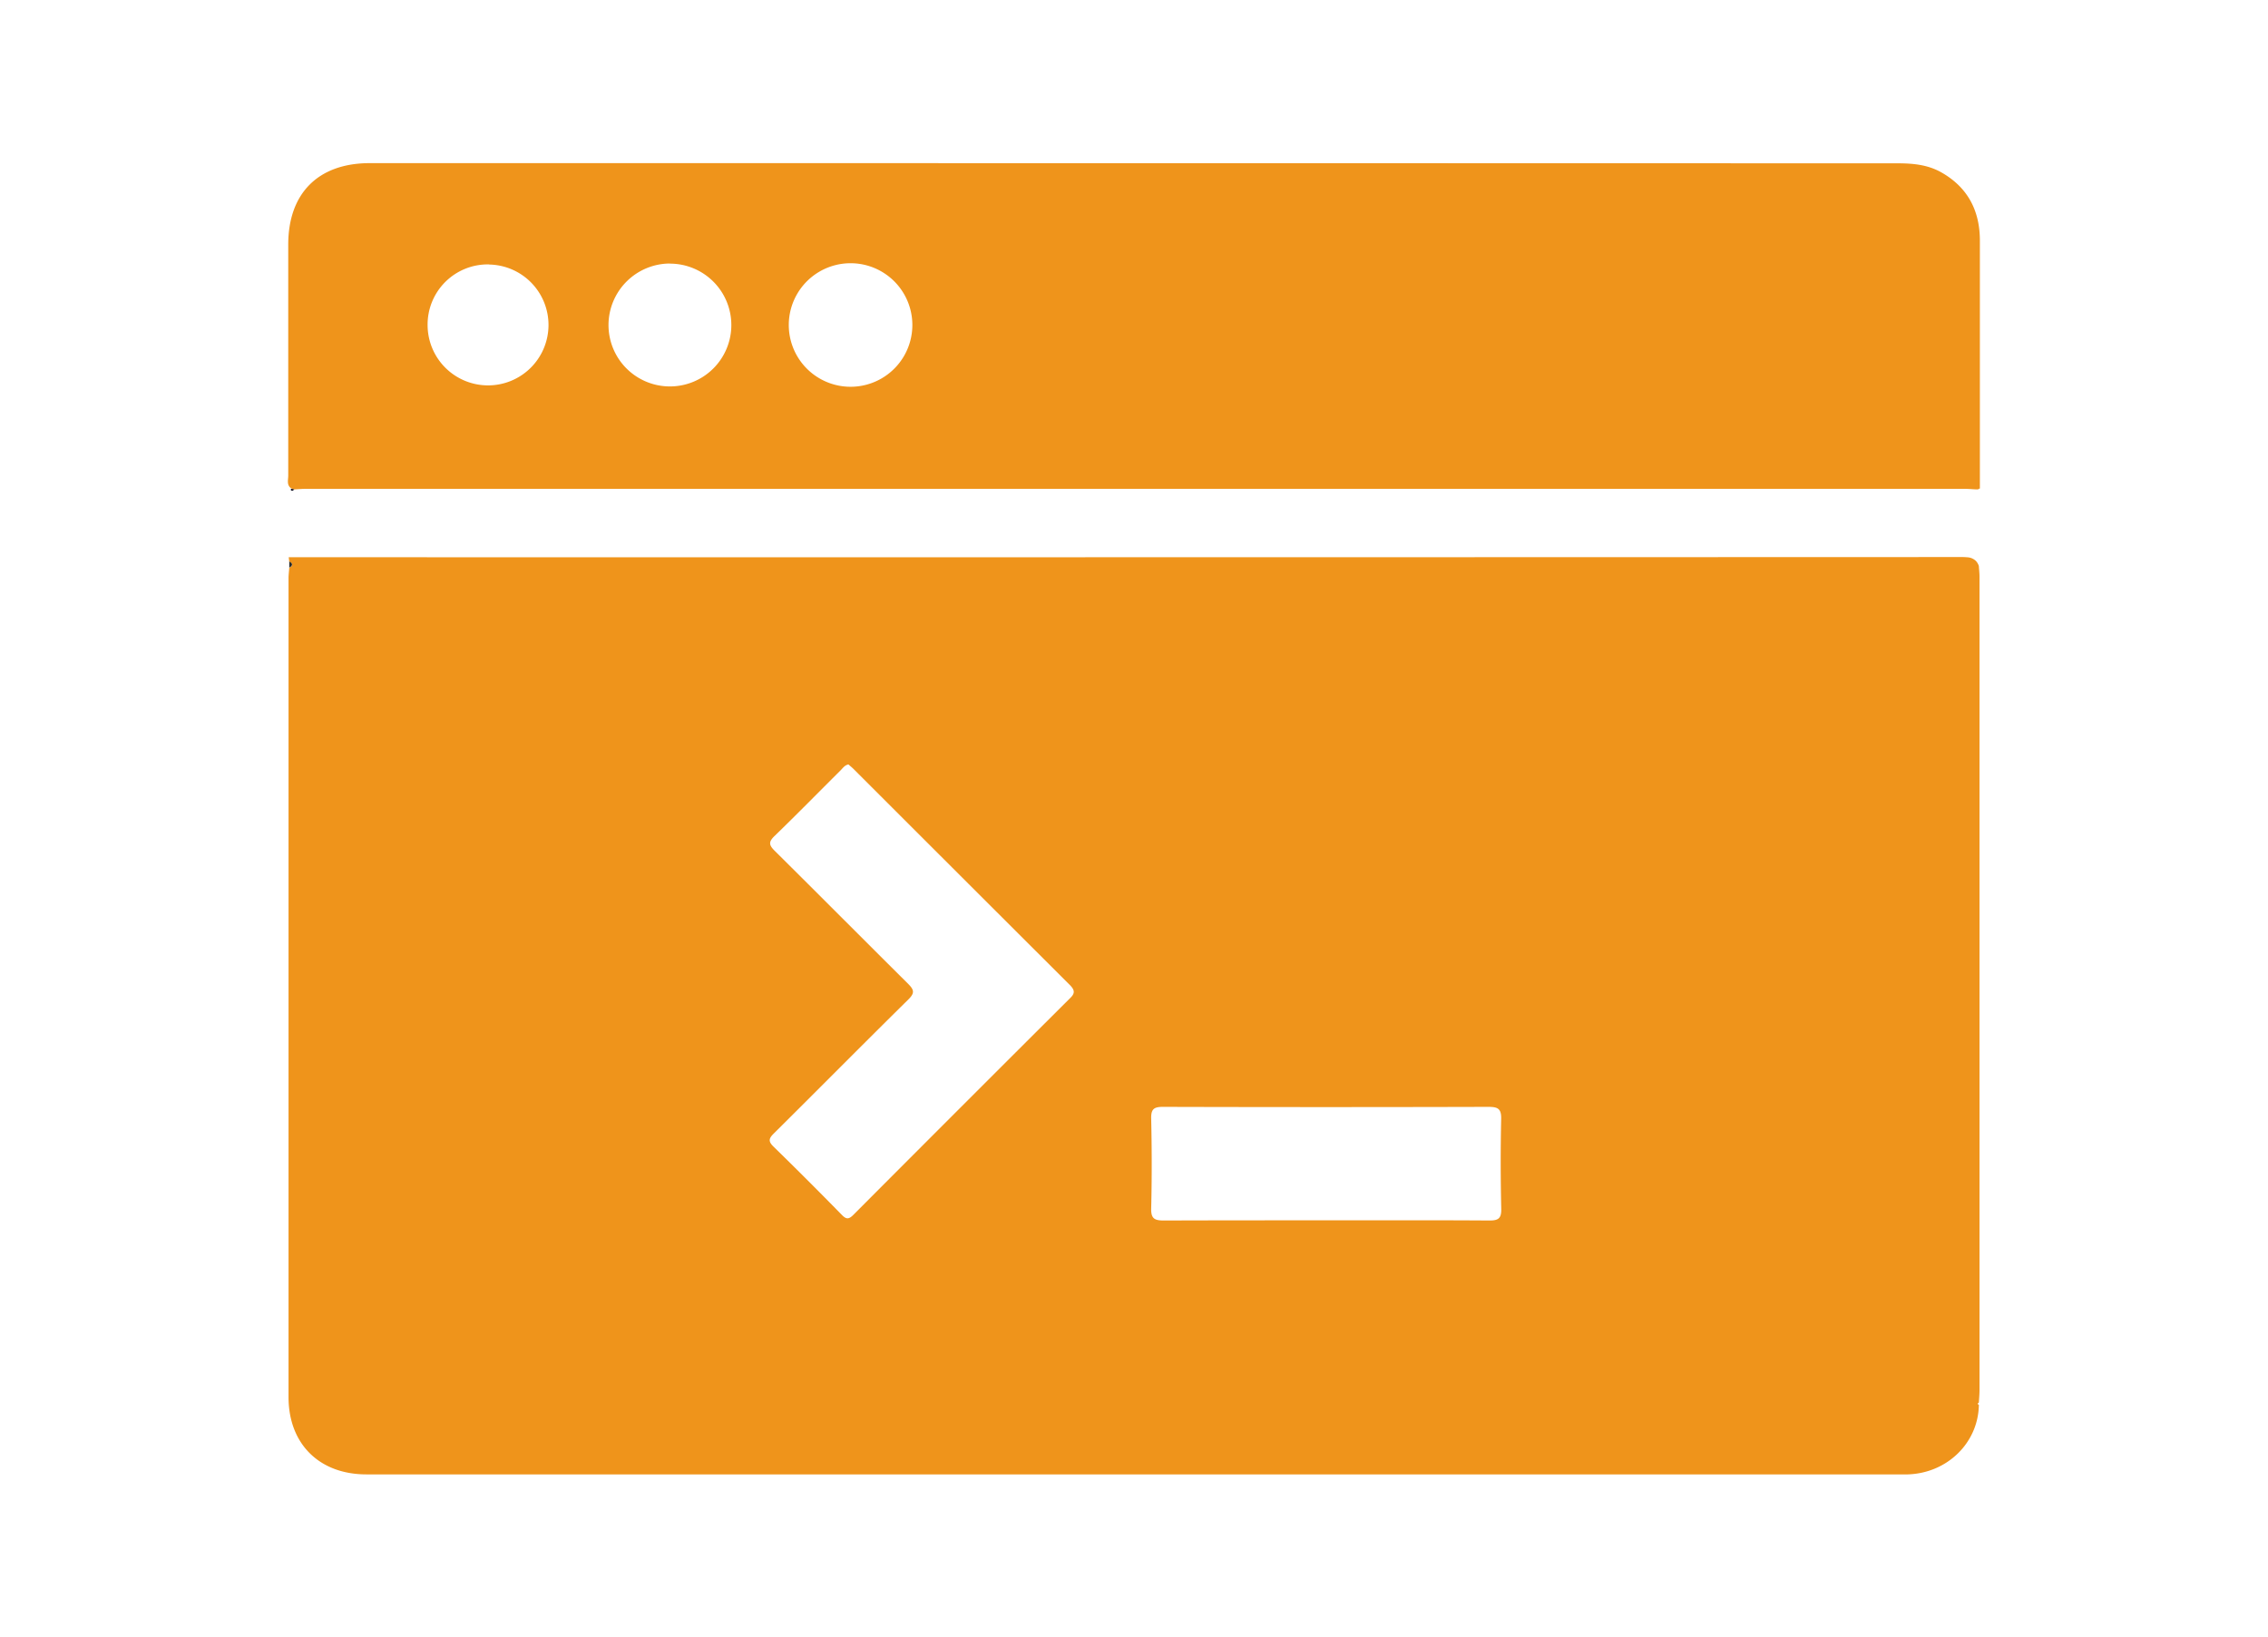 <svg id="Layer_1" data-name="Layer 1" xmlns="http://www.w3.org/2000/svg" viewBox="0 0 611.55 441.66"><path d="M532.83,132h0c-1-.05-2.08-.15-3.12-.15C530.75,131.82,531.79,131.92,532.83,132Z" style="fill:none"/><path d="M530.39,150.28a14.94,14.94,0,0,0-1.53-.06A14.94,14.94,0,0,1,530.39,150.28Z" style="fill:none"/><path d="M530.39,150.28a3.62,3.62,0,0,1,2.41,1A3.62,3.62,0,0,0,530.39,150.28Z" style="fill:none"/><path d="M533.58,152.65h0a3.73,3.73,0,0,0-.78-1.34,3.62,3.62,0,0,0-2.41-1,14.94,14.94,0,0,0-1.53-.06q-223.22.08-446.44.05H77.85c.05.39.09.79.14,1.18,1,.56,1,1.11,0,1.66-.06,1-.19,1.89-.19,2.84,0,85.46,0,135.38,0,220.84,0,12.65,8.32,20.86,21,20.86H510.7c1.24,0,2.48,0,3.72,0,10.67-.34,19-8.52,19.17-18.76-.45-.2-.33-.4,0-.61.06-1.14.17-2.27.17-3.41,0-85,0-134.39,0-219.36C533.76,154.54,533.64,153.6,533.58,152.65ZM288.52,269.25q-29.25,29.16-58.39,58.4c-1.21,1.22-1.91,1.32-3.17,0q-9.09-9.3-18.39-18.38c-1.52-1.48-1.22-2.25.12-3.58,12.1-12,24.09-24.13,36.23-36.1,1.72-1.7,1.62-2.55,0-4.18-12-11.92-24-24-36-35.9-1.52-1.51-1.79-2.36-.09-4,6-5.81,11.89-11.82,17.83-17.73.59-.58,1.05-1.36,2.11-1.6.44.39.95.8,1.41,1.26q29.19,29.19,58.42,58.36C289.89,267.18,289.82,268,288.52,269.25ZM404.8,326.07c.06,2.62-.84,3.15-3.26,3.13-14.66-.1-29.32-.05-44-.05s-29.13,0-43.7.05c-2.48,0-3.5-.46-3.43-3.25.2-8.09.18-16.18,0-24.27-.06-2.61.81-3.14,3.25-3.13q43.85.12,87.68,0c2.47,0,3.51.43,3.44,3.24C404.6,309.89,404.62,318,404.8,326.07Z" style="fill:#ef941b"/><path d="M79.35,132c1-.05,2.08-.15,3.13-.15H529.71c1,0,2.08.1,3.12.15h.57a.62.62,0,0,1,.2-.16.55.55,0,0,1,.26-.05h0q0-33.45,0-66.88c0-8.05-3.24-14.37-10.4-18.42-3.7-2.09-7.72-2.44-11.88-2.44Q305.64,44,99.72,44c-13.89,0-22,8.1-22,22q0,31.14,0,62.3c0,1.17-.48,2.52.8,3.43h0Zm150-61a16.66,16.66,0,0,1,0,33.32,16.66,16.66,0,1,1,0-33.32Zm-48.7.11a16.56,16.56,0,1,1-16.57,16.43A16.61,16.61,0,0,1,180.68,71.08Zm-48.81.24a16.3,16.3,0,1,1-16.54,16.35A16.22,16.22,0,0,1,131.87,71.32Z" style="fill:#ef941b"/><path d="M532.8,151.31a3.73,3.73,0,0,1,.78,1.34h0A3.73,3.73,0,0,0,532.8,151.31Z" style="fill:#fccb03"/><path d="M533.6,131.8a.55.55,0,0,1,.26-.05h0A.55.55,0,0,0,533.6,131.8Z" style="fill:#fccb03"/><path d="M532.83,132h0Z" style="fill:#fccb03"/><path d="M78,151.44c0,.56,0,1.11,0,1.66C79,152.55,79,152,78,151.44Z" style="fill:#292b2a"/><path d="M79.35,132l-.78-.16a.66.66,0,0,1-.22.22C78.71,132.61,79,132.36,79.35,132Z" style="fill:#111224"/><path d="M78.57,131.81h0l.78.16Z" style="fill:#111224"/></svg>